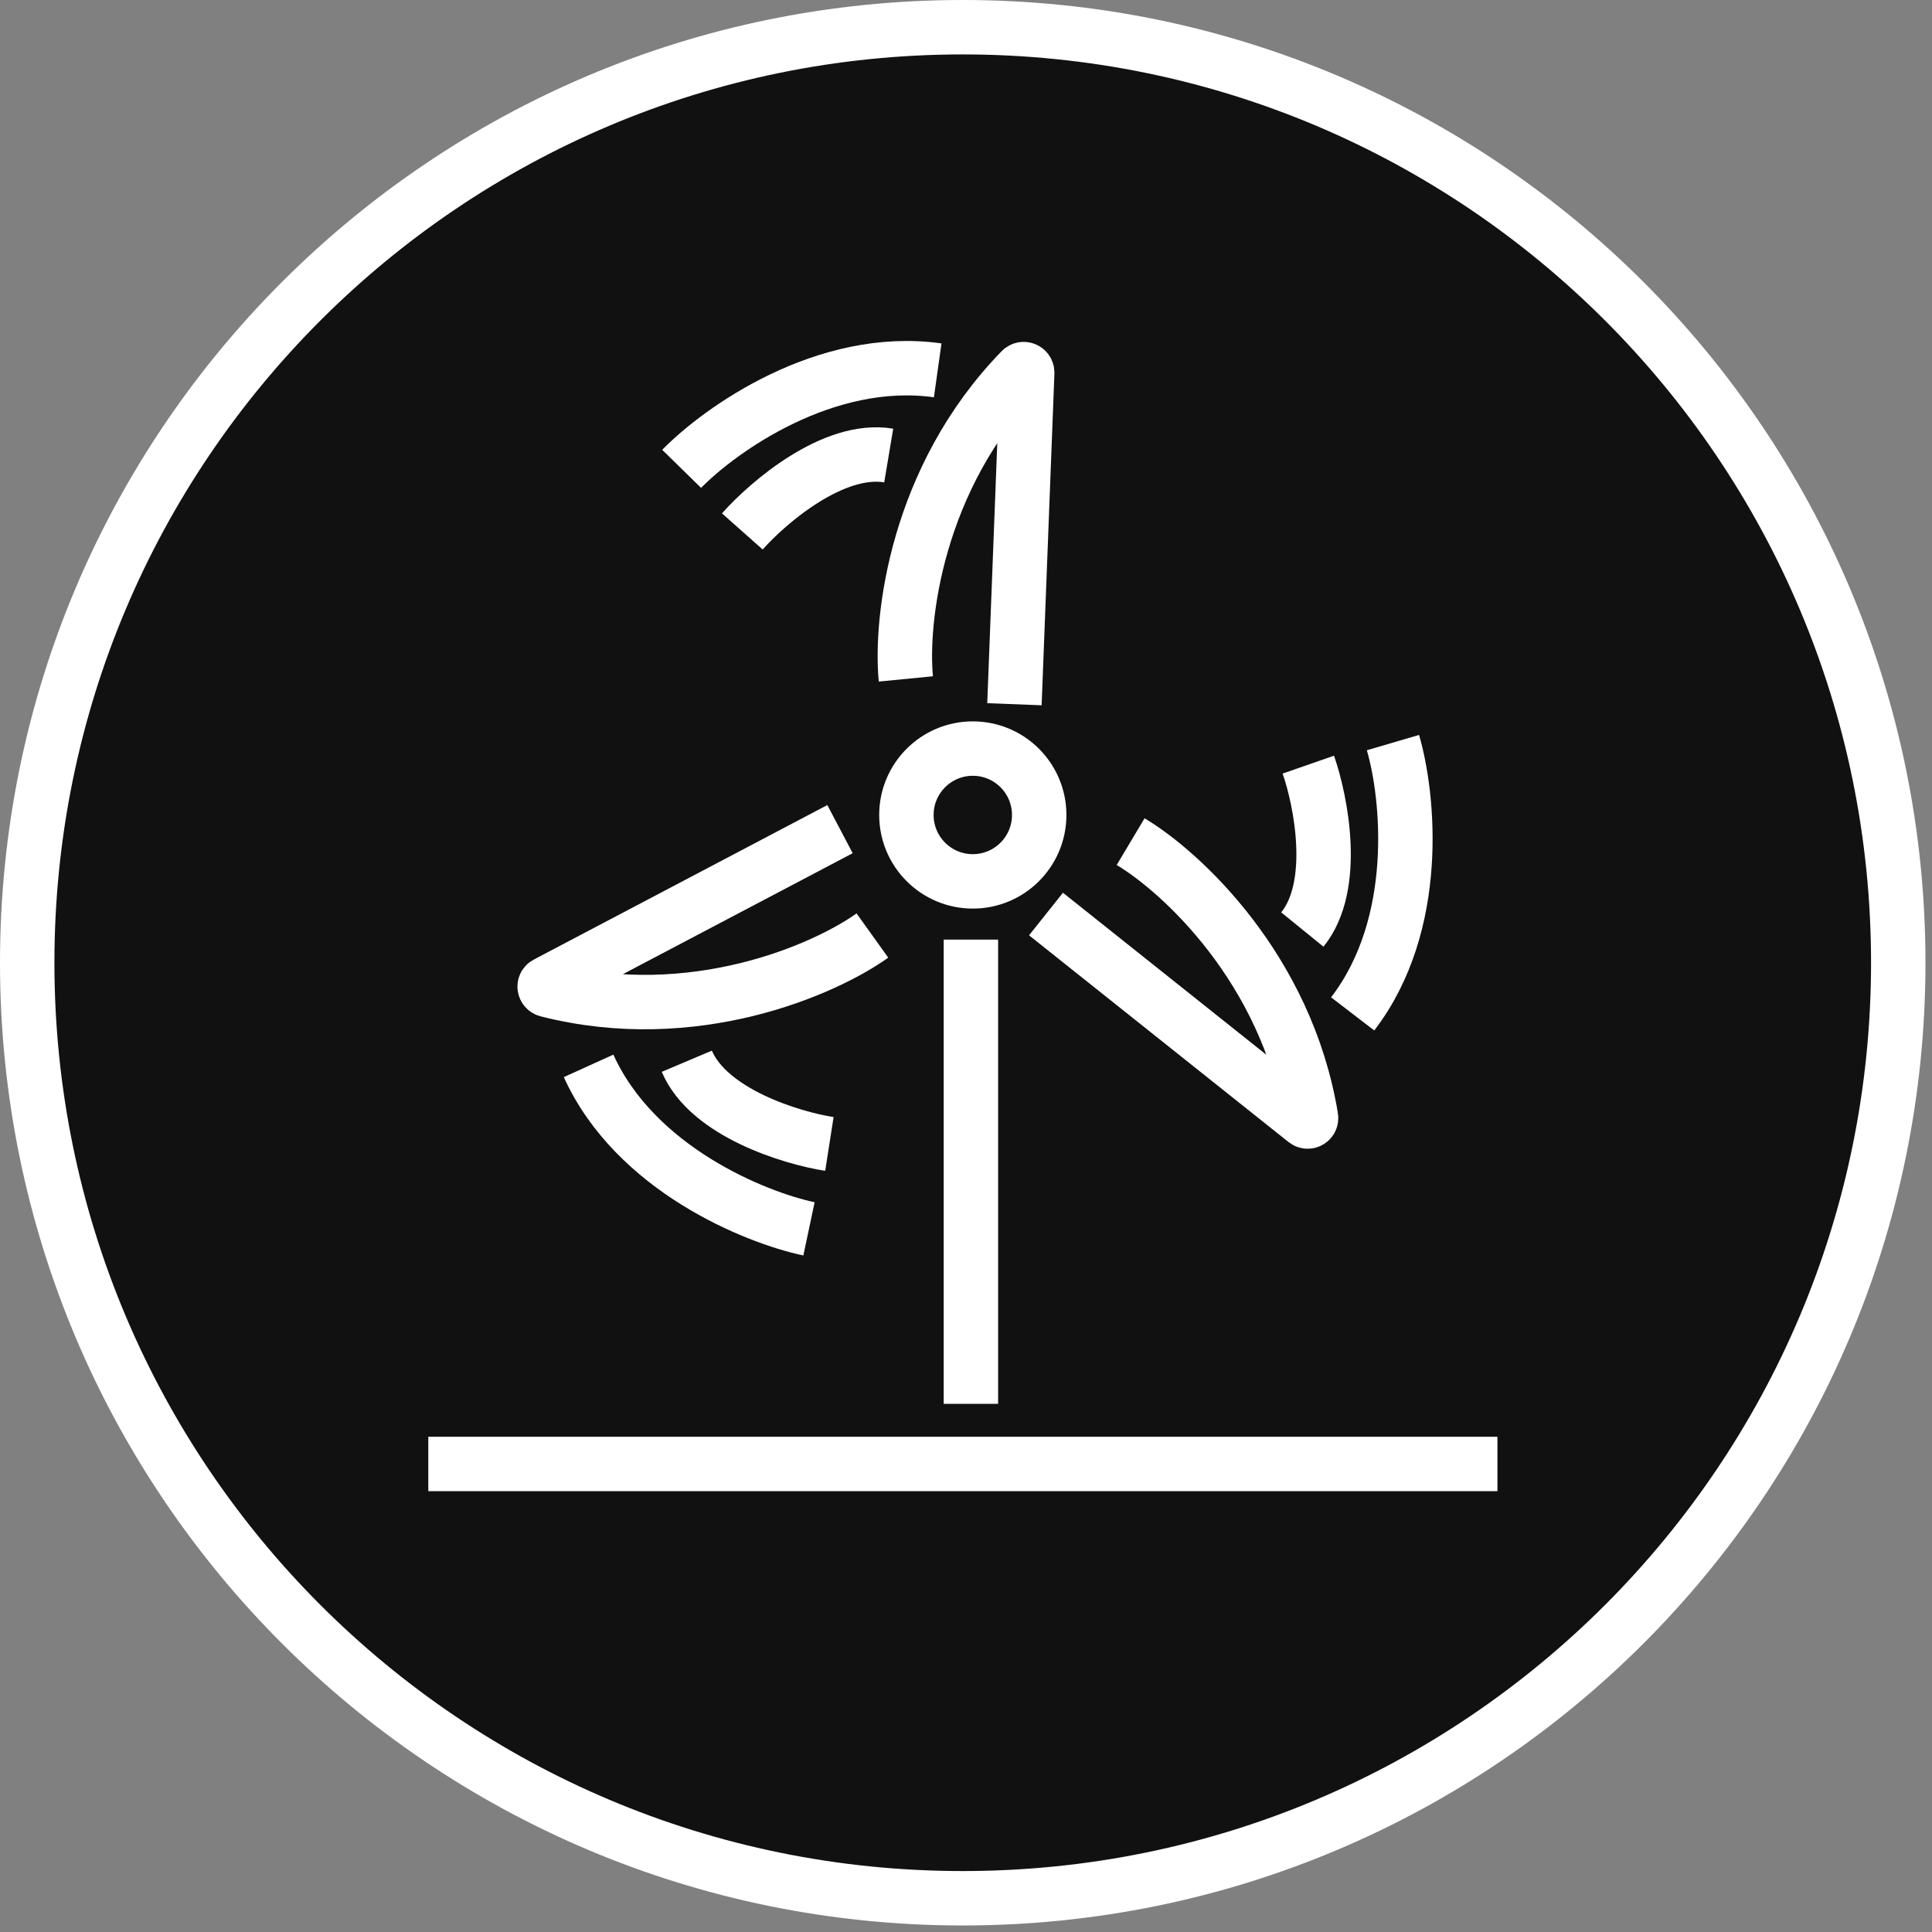 <svg width="71" height="71" viewBox="0 0 71 71" fill="none" xmlns="http://www.w3.org/2000/svg">
<rect x="0" y="0" width="71" height="71" fill="#808080" stroke="none"/>
<path d="M35.38 69.76C54.367 69.76 69.76 54.368 69.76 35.38C69.76 16.392 54.367 1 35.38 1C16.392 1 1 16.392 1 35.38C1 54.368 16.392 69.76 35.38 69.76Z" fill="#111111" stroke="white" stroke-width="2" stroke-miterlimit="10"/>
<path d="M15.74 53.8H55.03H15.74Z" fill="#111111"/>
<path d="M15.74 53.8H55.03" stroke="white" stroke-width="2" stroke-miterlimit="10"/>
<path d="M35.68 51.59V34.53V51.59Z" fill="#111111"/>
<path d="M35.68 51.59V34.53" stroke="white" stroke-width="2" stroke-miterlimit="10"/>
<path d="M32.06 34.38C30.3 35.64 25.48 37.75 20.11 36.38C20 36.35 19.98 36.2 20.08 36.15L30.87 30.47" fill="#111111"/>
<path d="M32.06 34.38C30.3 35.64 25.48 37.75 20.11 36.38C20 36.35 19.98 36.2 20.08 36.15L30.87 30.47" stroke="white" stroke-width="2" stroke-miterlimit="10"/>
<path d="M33.29 24.95C33.08 22.8 33.66 17.57 37.53 13.6C37.61 13.52 37.75 13.58 37.75 13.69L37.28 25.88" fill="#111111"/>
<path d="M33.29 24.95C33.08 22.8 33.66 17.57 37.53 13.6C37.61 13.52 37.75 13.58 37.75 13.69L37.28 25.88" stroke="white" stroke-width="2" stroke-miterlimit="10"/>
<path d="M41.55 30.93C43.41 32.04 47.28 35.6 48.18 41.07C48.2 41.18 48.07 41.26 47.98 41.19L38.44 33.59" fill="#111111"/>
<path d="M41.55 30.93C43.41 32.04 47.28 35.6 48.18 41.07C48.2 41.18 48.07 41.26 47.98 41.19L38.44 33.59" stroke="white" stroke-width="2" stroke-miterlimit="10"/>
<path d="M35.75 32.39C37.098 32.39 38.19 31.297 38.19 29.95C38.19 28.602 37.098 27.51 35.75 27.51C34.403 27.51 33.31 28.602 33.31 29.95C33.31 31.297 34.403 32.39 35.75 32.39Z" fill="#111111" stroke="white" stroke-width="2" stroke-miterlimit="10"/>
<path d="M48.08 28.1C48.55 29.45 49.16 32.56 47.86 34.16L48.08 28.1Z" fill="#111111"/>
<path d="M48.08 28.1C48.55 29.45 49.16 32.56 47.86 34.16" stroke="white" stroke-width="2" stroke-miterlimit="10"/>
<path d="M51.19 27.29C51.76 29.23 52.25 33.95 49.71 37.26L51.19 27.29Z" fill="#111111"/>
<path d="M51.19 27.29C51.76 29.23 52.25 33.95 49.71 37.26" stroke="white" stroke-width="2" stroke-miterlimit="10"/>
<path d="M27.28 19.53C28.23 18.46 30.63 16.4 32.66 16.74L27.28 19.53Z" fill="#111111"/>
<path d="M27.28 19.53C28.23 18.46 30.63 16.4 32.66 16.74" stroke="white" stroke-width="2" stroke-miterlimit="10"/>
<path d="M25.05 17.23C26.47 15.78 30.33 13.03 34.46 13.61L25.05 17.23Z" fill="#111111"/>
<path d="M25.05 17.23C26.47 15.78 30.33 13.03 34.46 13.61" stroke="white" stroke-width="2" stroke-miterlimit="10"/>
<path d="M30.48 42.04C29.07 41.82 26.04 40.89 25.24 39L30.48 42.04Z" fill="#111111"/>
<path d="M30.48 42.04C29.07 41.82 26.04 40.89 25.24 39" stroke="white" stroke-width="2" stroke-miterlimit="10"/>
<path d="M29.73 45.16C27.75 44.74 23.35 42.96 21.63 39.17L29.73 45.16Z" fill="#111111"/>
<path d="M29.73 45.16C27.75 44.74 23.35 42.96 21.63 39.17" stroke="white" stroke-width="2" stroke-miterlimit="10"/>
</svg>

